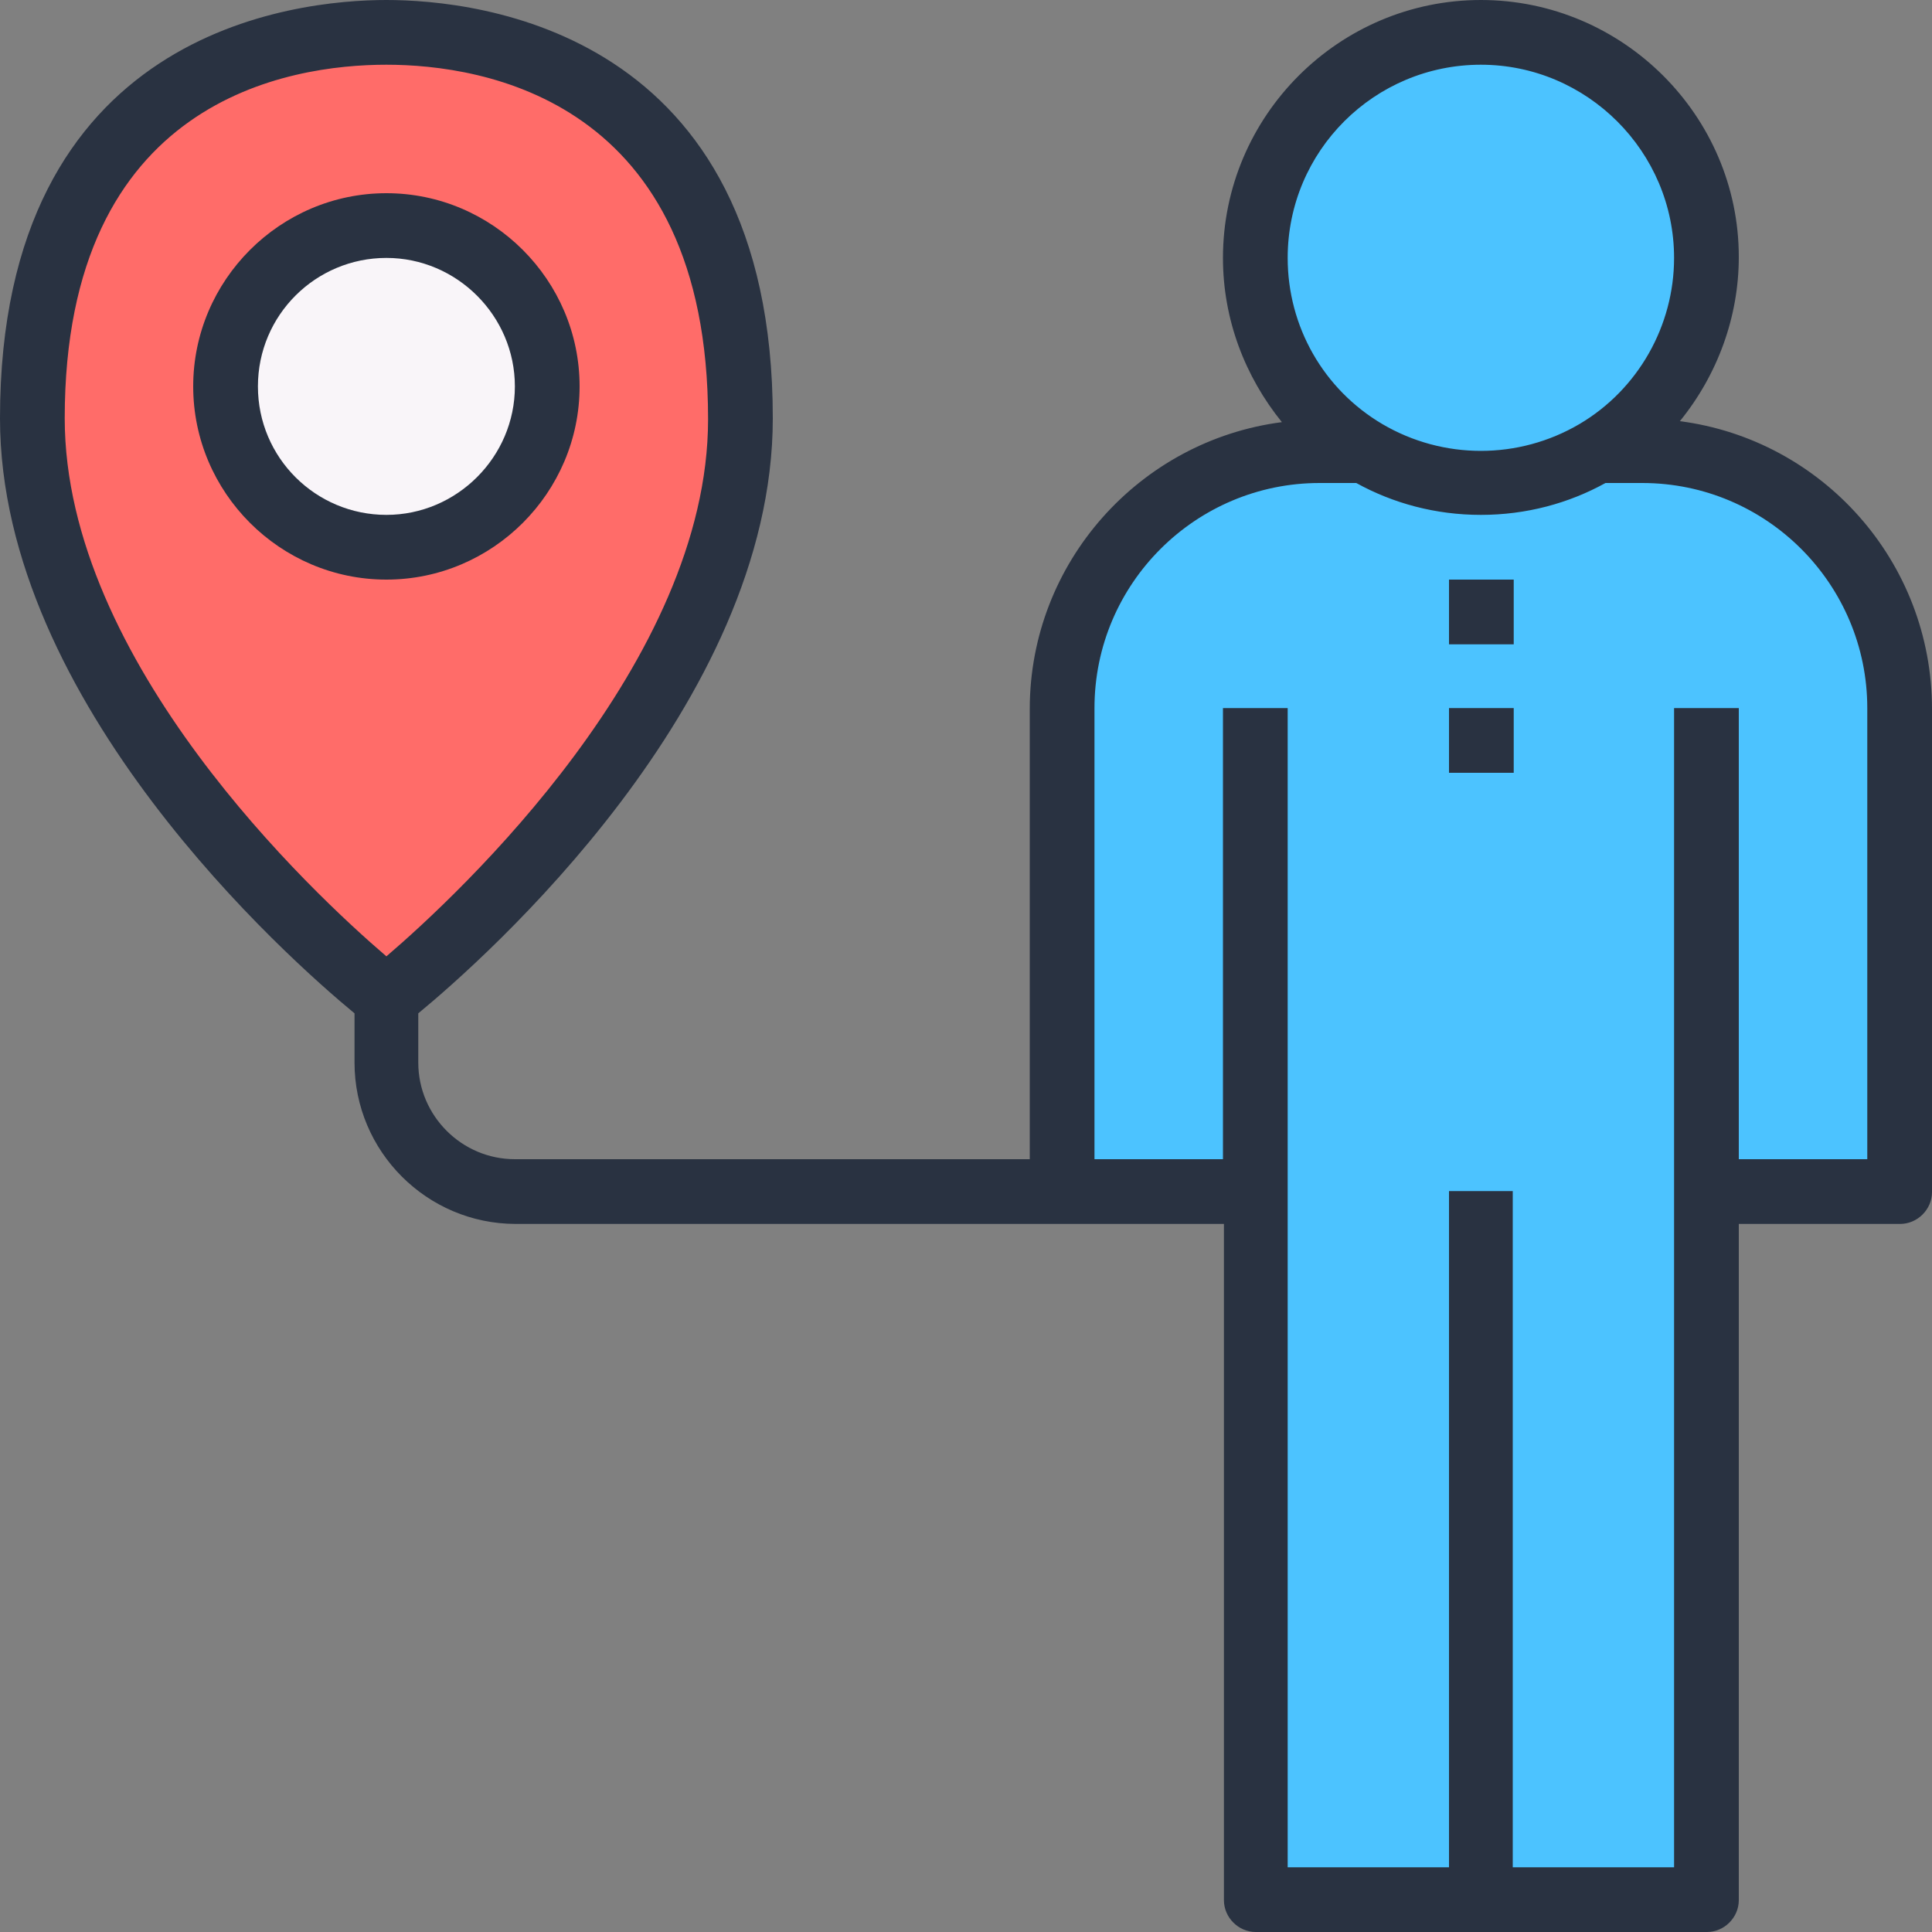 <?xml version="1.0" encoding="utf-8"?>
<!-- Generator: Adobe Illustrator 24.3.0, SVG Export Plug-In . SVG Version: 6.00 Build 0)  -->
<svg version="1.1" id="locating-people" xmlns="http://www.w3.org/2000/svg" xmlns:xlink="http://www.w3.org/1999/xlink" x="0px"
	 y="0px" viewBox="0 0 200 200" style="enable-background:new 0 0 200 200;" xml:space="preserve">
<rect x="0" y="0" width="200" height="200" fill="#808080" stroke="none"/>
<style type="text/css">
	.st0{fill:#FF6C69;}
	.st1{fill:#F9F5F9;}
	.st2{fill:#4CC3FF;}
	.st3{fill:#293241;}
</style>
<path class="st0" d="M40,3.3c-16.7,0-36.7,8.7-36.7,40s36.7,60,36.7,60s36.7-28.7,36.7-60S56.7,3.3,40,3.3z M40,56.7
	c-9.2,0-16.7-7.5-16.7-16.7c0-9.2,7.5-16.7,16.7-16.7c9.2,0,16.7,7.5,16.7,16.7C56.7,49.2,49.2,56.7,40,56.7z"/>
<circle class="st1" cx="40" cy="40" r="16.7"/>
<path class="st2" d="M170,46.7h-4.7c7-4.2,11.4-11.8,11.4-20c0-12.9-10.4-23.3-23.3-23.3S130,13.8,130,26.7c0,8.2,4.3,15.8,11.4,20
	h-4.7c-14.7,0-26.7,11.9-26.7,26.7v50h20v73.3h46.7v-73.3h20v-50C196.7,58.6,184.7,46.7,170,46.7z"/>
<path class="st3" d="M60,40c0-11-9-20-20-20s-20,9-20,20s9,20,20,20S60,51,60,40z M26.7,40c0-7.4,6-13.3,13.3-13.3s13.3,6,13.3,13.3
	s-6,13.3-13.3,13.3S26.7,47.4,26.7,40z"/>
<path class="st3" d="M173.9,43.6c3.9-4.8,6.1-10.8,6.1-17C180,12,168,0,153.3,0c-14.7,0-26.7,12-26.7,26.7c0,6.4,2.3,12.3,6.1,17
	c-14.7,1.9-26.1,14.5-26.1,29.7V120H53.3c-5.5,0-10-4.5-10-10v-5.1C50.1,99.3,80,72.9,80,43.3C80,3.1,49.4,0,40,0S0,3.1,0,43.3
	c0,29.5,29.9,56,36.7,61.6v5.1c0,9.2,7.5,16.7,16.7,16.7h73.3v70c0,1.8,1.5,3.3,3.3,3.3h46.7c1.8,0,3.3-1.5,3.3-3.3v-70h16.7
	c1.8,0,3.3-1.5,3.3-3.3v-50C200,58.1,188.6,45.5,173.9,43.6z M6.7,43.3C6.7,10.2,30,6.7,40,6.7s33.3,3.6,33.3,36.7
	C73.3,68.5,47.6,92.5,40,99C32.4,92.5,6.7,68.5,6.7,43.3z M153.3,6.7c11,0,20,9,20,20c0,7-3.7,13.6-9.8,17.2
	c-6.3,3.7-14.1,3.7-20.4,0c-6.1-3.6-9.8-10.1-9.8-17.2C133.3,15.6,142.3,6.7,153.3,6.7z M193.3,120H180V73.3h-6.7v120h-16.7v-70H150
	v70h-16.7v-120h-6.7V120h-13.3V73.3c0-12.9,10.5-23.3,23.3-23.3h3.8c3.8,2.1,8.2,3.3,12.9,3.3c4.7,0,9.1-1.2,12.9-3.3h3.8
	c12.9,0,23.3,10.5,23.3,23.3V120z"/>
<path class="st3" d="M150,60h6.7v6.7H150V60z M150,73.3h6.7V80H150V73.3z"/>
</svg>
